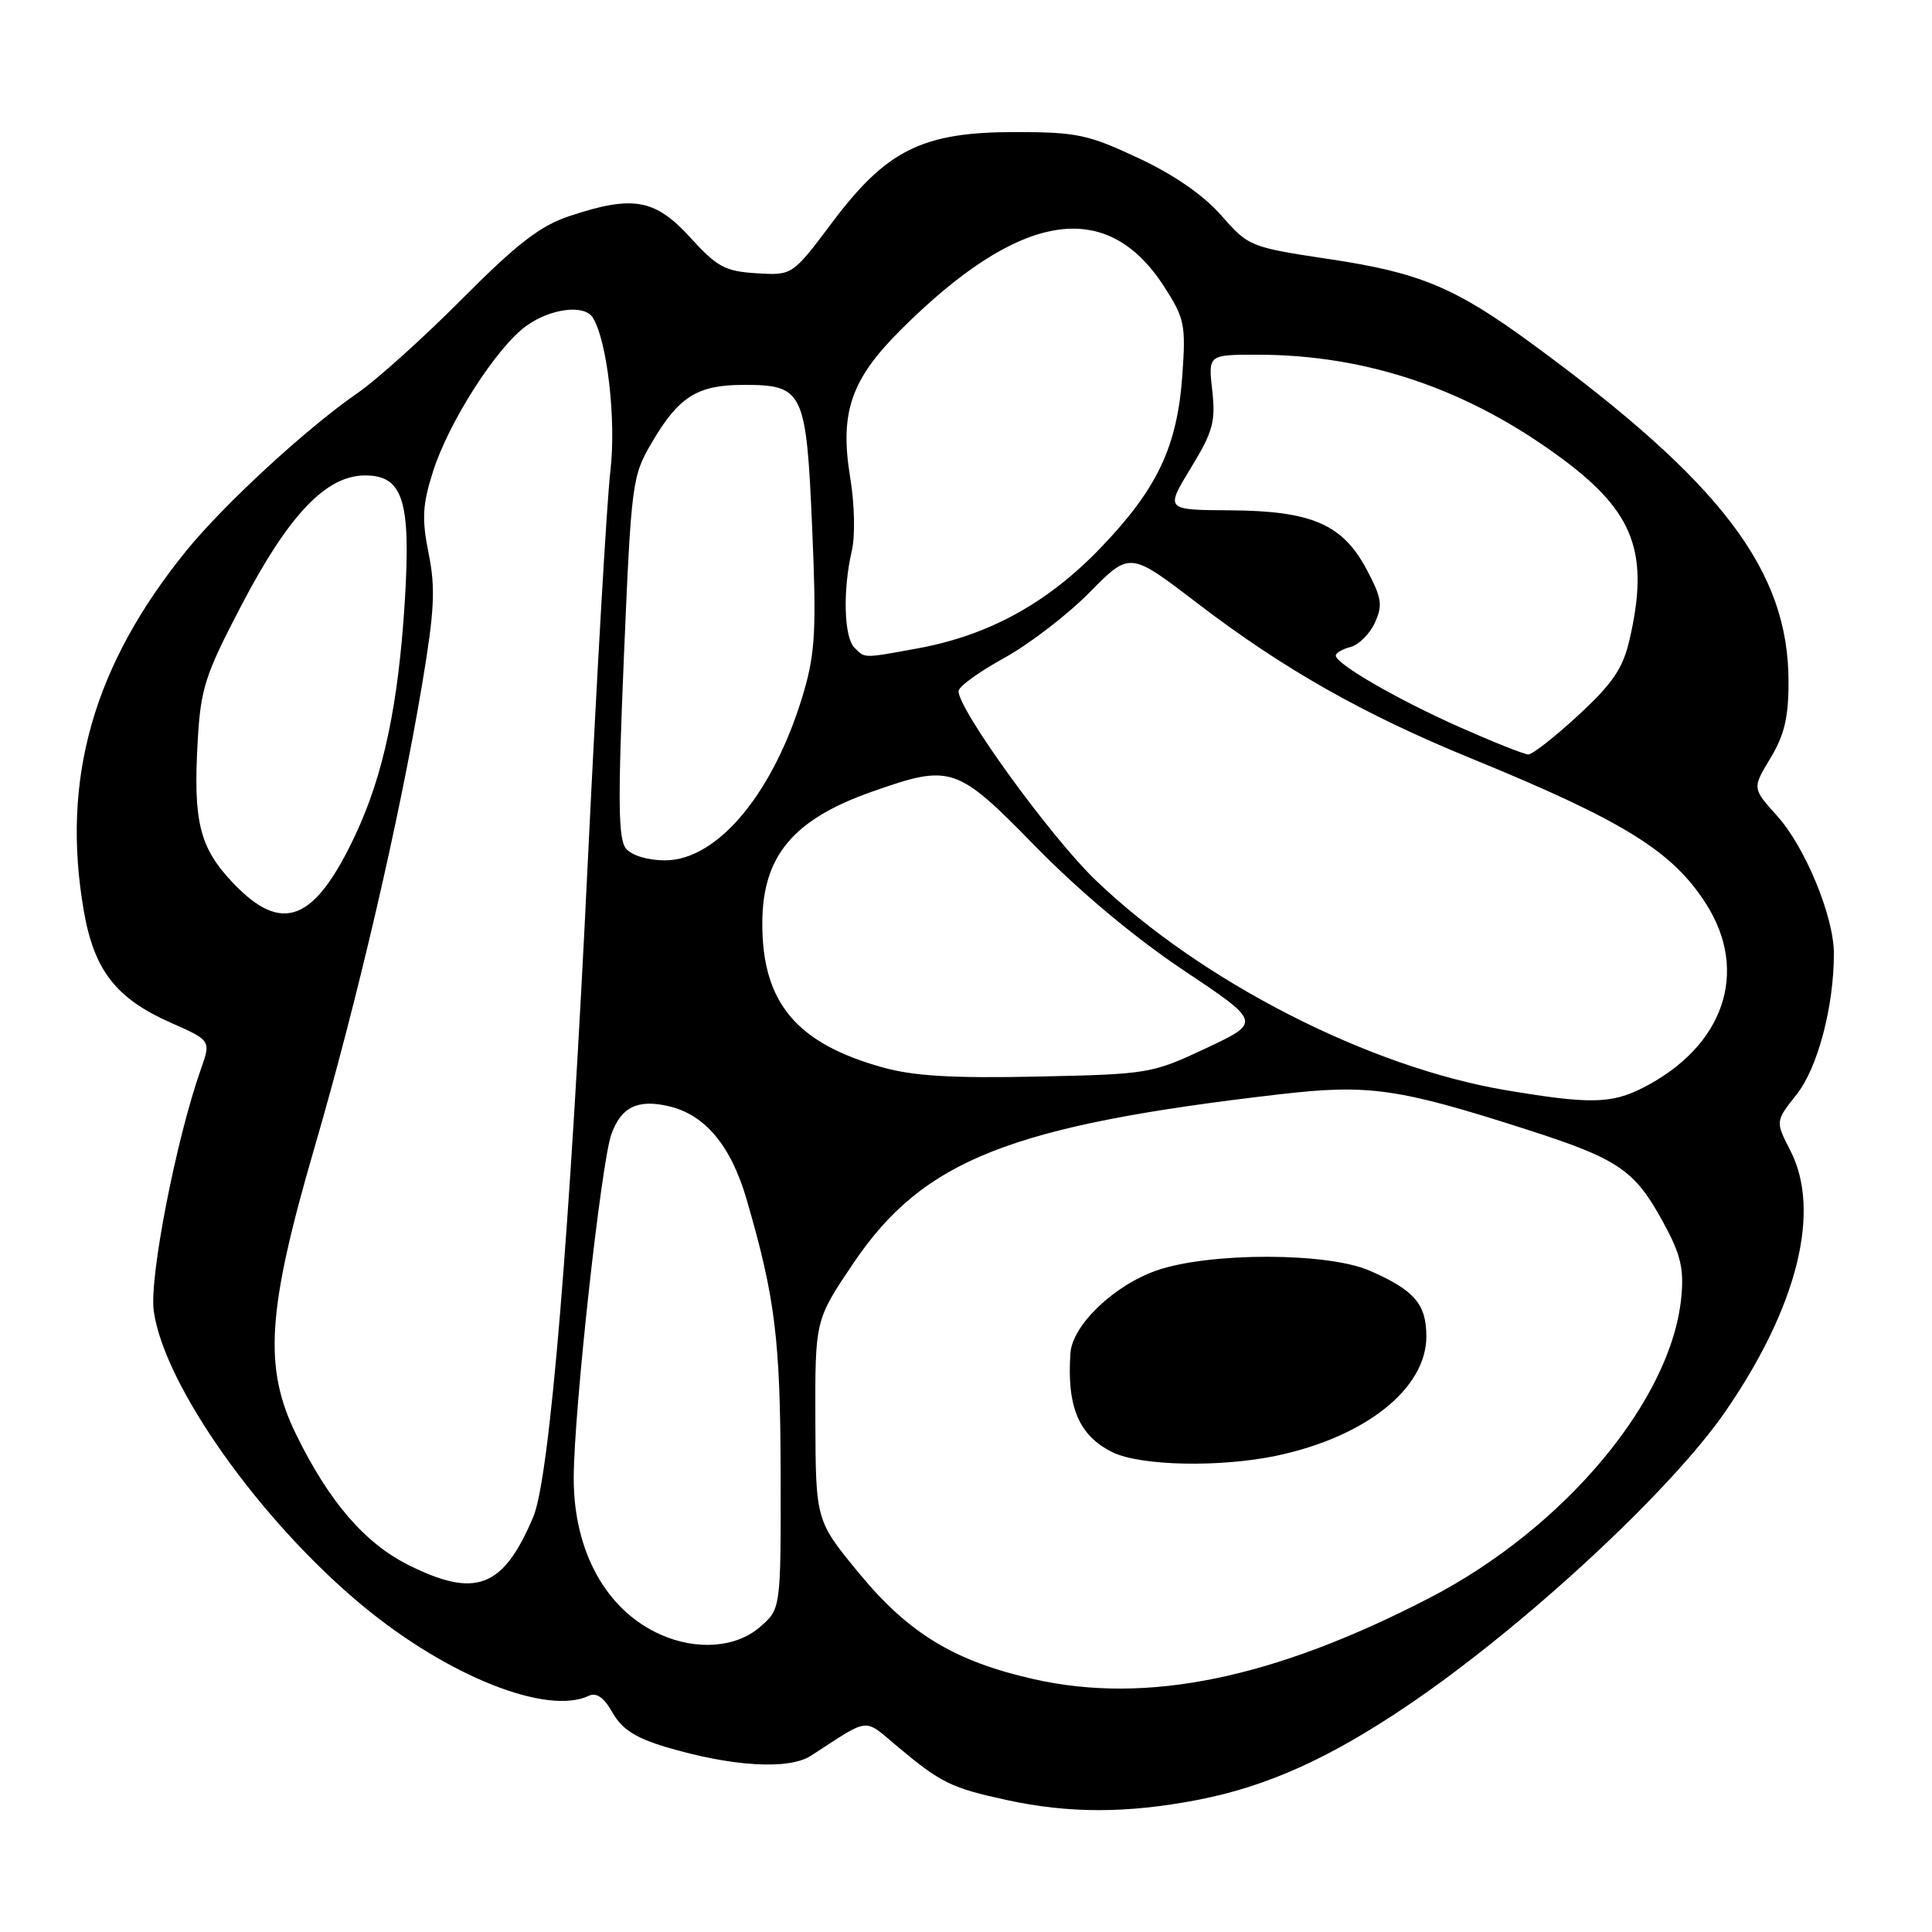 <?xml version="1.0" encoding="UTF-8" standalone="no"?>
<!DOCTYPE svg PUBLIC "-//W3C//DTD SVG 1.1//EN" "http://www.w3.org/Graphics/SVG/1.1/DTD/svg11.dtd" >
<svg xmlns="http://www.w3.org/2000/svg" xmlns:xlink="http://www.w3.org/1999/xlink" version="1.1" viewBox="0 0 256 256">
 <g >
 <path fill="currentColor"
d=" M 158.58 238.52 C 167.79 236.75 176.02 233.07 186.41 226.06 C 201.81 215.67 221.45 197.50 228.70 186.92 C 238.20 173.08 241.33 160.45 237.24 152.48 C 235.24 148.58 235.24 148.58 238.05 145.04 C 240.85 141.51 243.00 133.39 243.00 126.35 C 243.00 121.45 239.19 112.22 235.47 108.10 C 232.18 104.45 232.18 104.45 234.58 100.48 C 236.43 97.43 236.99 95.07 236.99 90.38 C 237.01 75.63 228.17 63.98 203.00 45.55 C 192.84 38.10 188.13 36.13 176.24 34.35 C 165.63 32.75 165.46 32.68 161.83 28.55 C 159.46 25.85 155.56 23.15 150.83 20.94 C 144.18 17.82 142.66 17.50 134.50 17.50 C 122.24 17.50 117.49 19.85 110.25 29.50 C 104.99 36.50 104.99 36.50 100.25 36.21 C 96.07 35.95 95.02 35.38 91.45 31.46 C 86.80 26.35 83.86 25.83 75.43 28.64 C 71.55 29.94 68.52 32.28 61.21 39.63 C 56.10 44.76 49.89 50.35 47.42 52.05 C 40.69 56.69 29.70 66.80 24.67 73.00 C 12.35 88.18 8.07 103.25 11.11 120.73 C 12.48 128.59 15.38 132.31 22.64 135.52 C 27.96 137.87 27.96 137.87 26.61 141.69 C 23.33 150.99 19.77 169.28 20.37 173.69 C 21.73 183.58 34.51 201.59 48.16 212.86 C 59.40 222.13 72.47 227.32 78.00 224.71 C 79.03 224.22 80.02 224.91 81.17 226.94 C 82.40 229.12 84.21 230.28 88.17 231.47 C 96.93 234.09 104.51 234.55 107.46 232.64 C 115.46 227.47 114.31 227.58 119.02 231.51 C 124.68 236.24 126.07 236.92 133.33 238.50 C 141.60 240.30 149.24 240.30 158.58 238.52 Z  M 137.00 222.50 C 126.53 220.15 120.40 216.44 113.86 208.50 C 108.09 201.50 108.09 201.50 108.04 188.20 C 108.00 174.91 108.00 174.91 113.08 167.38 C 122.31 153.70 133.84 149.13 169.64 144.99 C 181.32 143.64 185.26 144.20 202.13 149.61 C 214.51 153.58 216.59 155.00 220.41 162.01 C 222.70 166.21 223.15 168.10 222.78 171.89 C 221.48 185.52 207.31 202.45 189.50 211.69 C 168.80 222.42 151.99 225.88 137.00 222.50 Z  M 169.20 192.88 C 180.99 190.37 189.00 183.98 189.00 177.08 C 189.00 172.79 187.39 170.93 181.46 168.36 C 175.86 165.93 160.29 165.92 153.30 168.33 C 147.63 170.29 142.11 175.57 141.84 179.28 C 141.34 186.41 142.96 190.23 147.39 192.42 C 151.11 194.25 161.67 194.47 169.20 192.88 Z  M 87.50 216.58 C 80.31 213.37 75.99 205.54 76.02 195.78 C 76.06 186.79 79.65 154.10 81.01 150.29 C 82.31 146.67 84.51 145.61 88.66 146.59 C 93.45 147.72 96.87 151.83 98.94 158.96 C 102.72 171.96 103.40 177.46 103.44 195.35 C 103.47 213.20 103.47 213.20 100.68 215.60 C 97.50 218.34 92.30 218.72 87.50 216.58 Z  M 54.16 207.39 C 48.36 204.50 43.63 199.03 39.26 190.12 C 34.89 181.22 35.37 173.69 41.69 152.00 C 47.36 132.52 52.93 108.57 55.93 90.70 C 57.57 80.91 57.72 77.95 56.80 73.36 C 55.88 68.77 55.97 66.93 57.35 62.56 C 59.44 55.93 65.82 45.98 69.78 43.15 C 73.02 40.85 77.45 40.31 78.55 42.09 C 80.47 45.18 81.67 55.70 80.88 62.40 C 80.42 66.30 79.09 89.30 77.92 113.50 C 75.52 163.52 72.84 195.86 70.66 201.00 C 66.68 210.41 63.05 211.82 54.16 207.39 Z  M 199.56 144.46 C 181.38 141.41 159.19 130.06 145.19 116.64 C 139.25 110.95 126.98 94.04 127.01 91.57 C 127.02 90.98 129.74 89.01 133.05 87.19 C 136.36 85.37 141.47 81.45 144.39 78.48 C 149.71 73.08 149.71 73.08 158.60 79.89 C 170.04 88.64 180.64 94.65 195.00 100.52 C 215.13 108.76 221.65 112.80 226.09 119.81 C 231.79 128.79 228.43 138.62 217.79 144.09 C 213.55 146.27 210.69 146.33 199.56 144.46 Z  M 117.00 141.45 C 105.53 138.27 100.99 132.85 101.01 122.35 C 101.02 113.44 105.07 108.58 115.58 104.89 C 126.03 101.21 126.75 101.46 137.22 112.17 C 143.05 118.13 150.34 124.23 156.82 128.56 C 167.13 135.45 167.13 135.45 159.82 138.89 C 152.65 142.26 152.20 142.34 137.50 142.65 C 126.31 142.89 121.10 142.59 117.00 141.45 Z  M 30.89 117.01 C 26.43 112.32 25.58 108.88 26.20 98.14 C 26.60 91.18 27.17 89.43 32.02 80.15 C 38.28 68.18 43.22 63.00 48.38 63.00 C 53.42 63.00 54.47 66.36 53.63 79.81 C 52.78 93.37 50.82 102.66 47.12 110.56 C 41.70 122.14 37.40 123.85 30.89 117.01 Z  M 82.95 112.44 C 81.91 111.19 81.86 106.23 82.67 87.05 C 83.65 63.90 83.76 63.09 86.36 58.66 C 89.94 52.54 92.40 51.00 98.57 51.00 C 106.46 51.00 106.84 51.79 107.62 70.06 C 108.19 83.11 108.02 86.43 106.56 91.50 C 102.71 104.81 95.18 114.00 88.12 114.00 C 85.83 114.00 83.72 113.36 82.95 112.44 Z  M 193.50 96.39 C 185.22 92.72 177.00 87.97 177.00 86.87 C 177.00 86.52 177.89 86.00 178.98 85.72 C 180.06 85.43 181.50 83.99 182.18 82.51 C 183.24 80.19 183.09 79.23 181.10 75.48 C 177.91 69.46 173.81 67.69 162.96 67.62 C 154.41 67.57 154.41 67.57 157.78 62.03 C 160.72 57.21 161.09 55.89 160.63 51.75 C 160.09 47.00 160.09 47.00 166.59 47.00 C 181.18 47.00 194.64 51.60 207.07 60.84 C 216.58 67.91 218.57 73.32 215.91 84.81 C 215.04 88.56 213.70 90.55 209.16 94.75 C 206.05 97.63 203.05 99.98 202.50 99.97 C 201.95 99.95 197.90 98.34 193.50 96.39 Z  M 113.20 85.80 C 111.83 84.43 111.66 78.15 112.87 72.99 C 113.33 70.99 113.24 66.82 112.66 63.31 C 111.24 54.69 112.73 50.31 119.34 43.72 C 135.09 28.01 146.59 26.11 154.22 37.93 C 156.97 42.18 157.14 43.00 156.67 49.67 C 156.00 59.18 153.37 64.75 145.83 72.60 C 138.80 79.92 131.02 84.19 121.57 85.92 C 114.27 87.25 114.65 87.25 113.20 85.80 Z "/>
</g>
</svg>